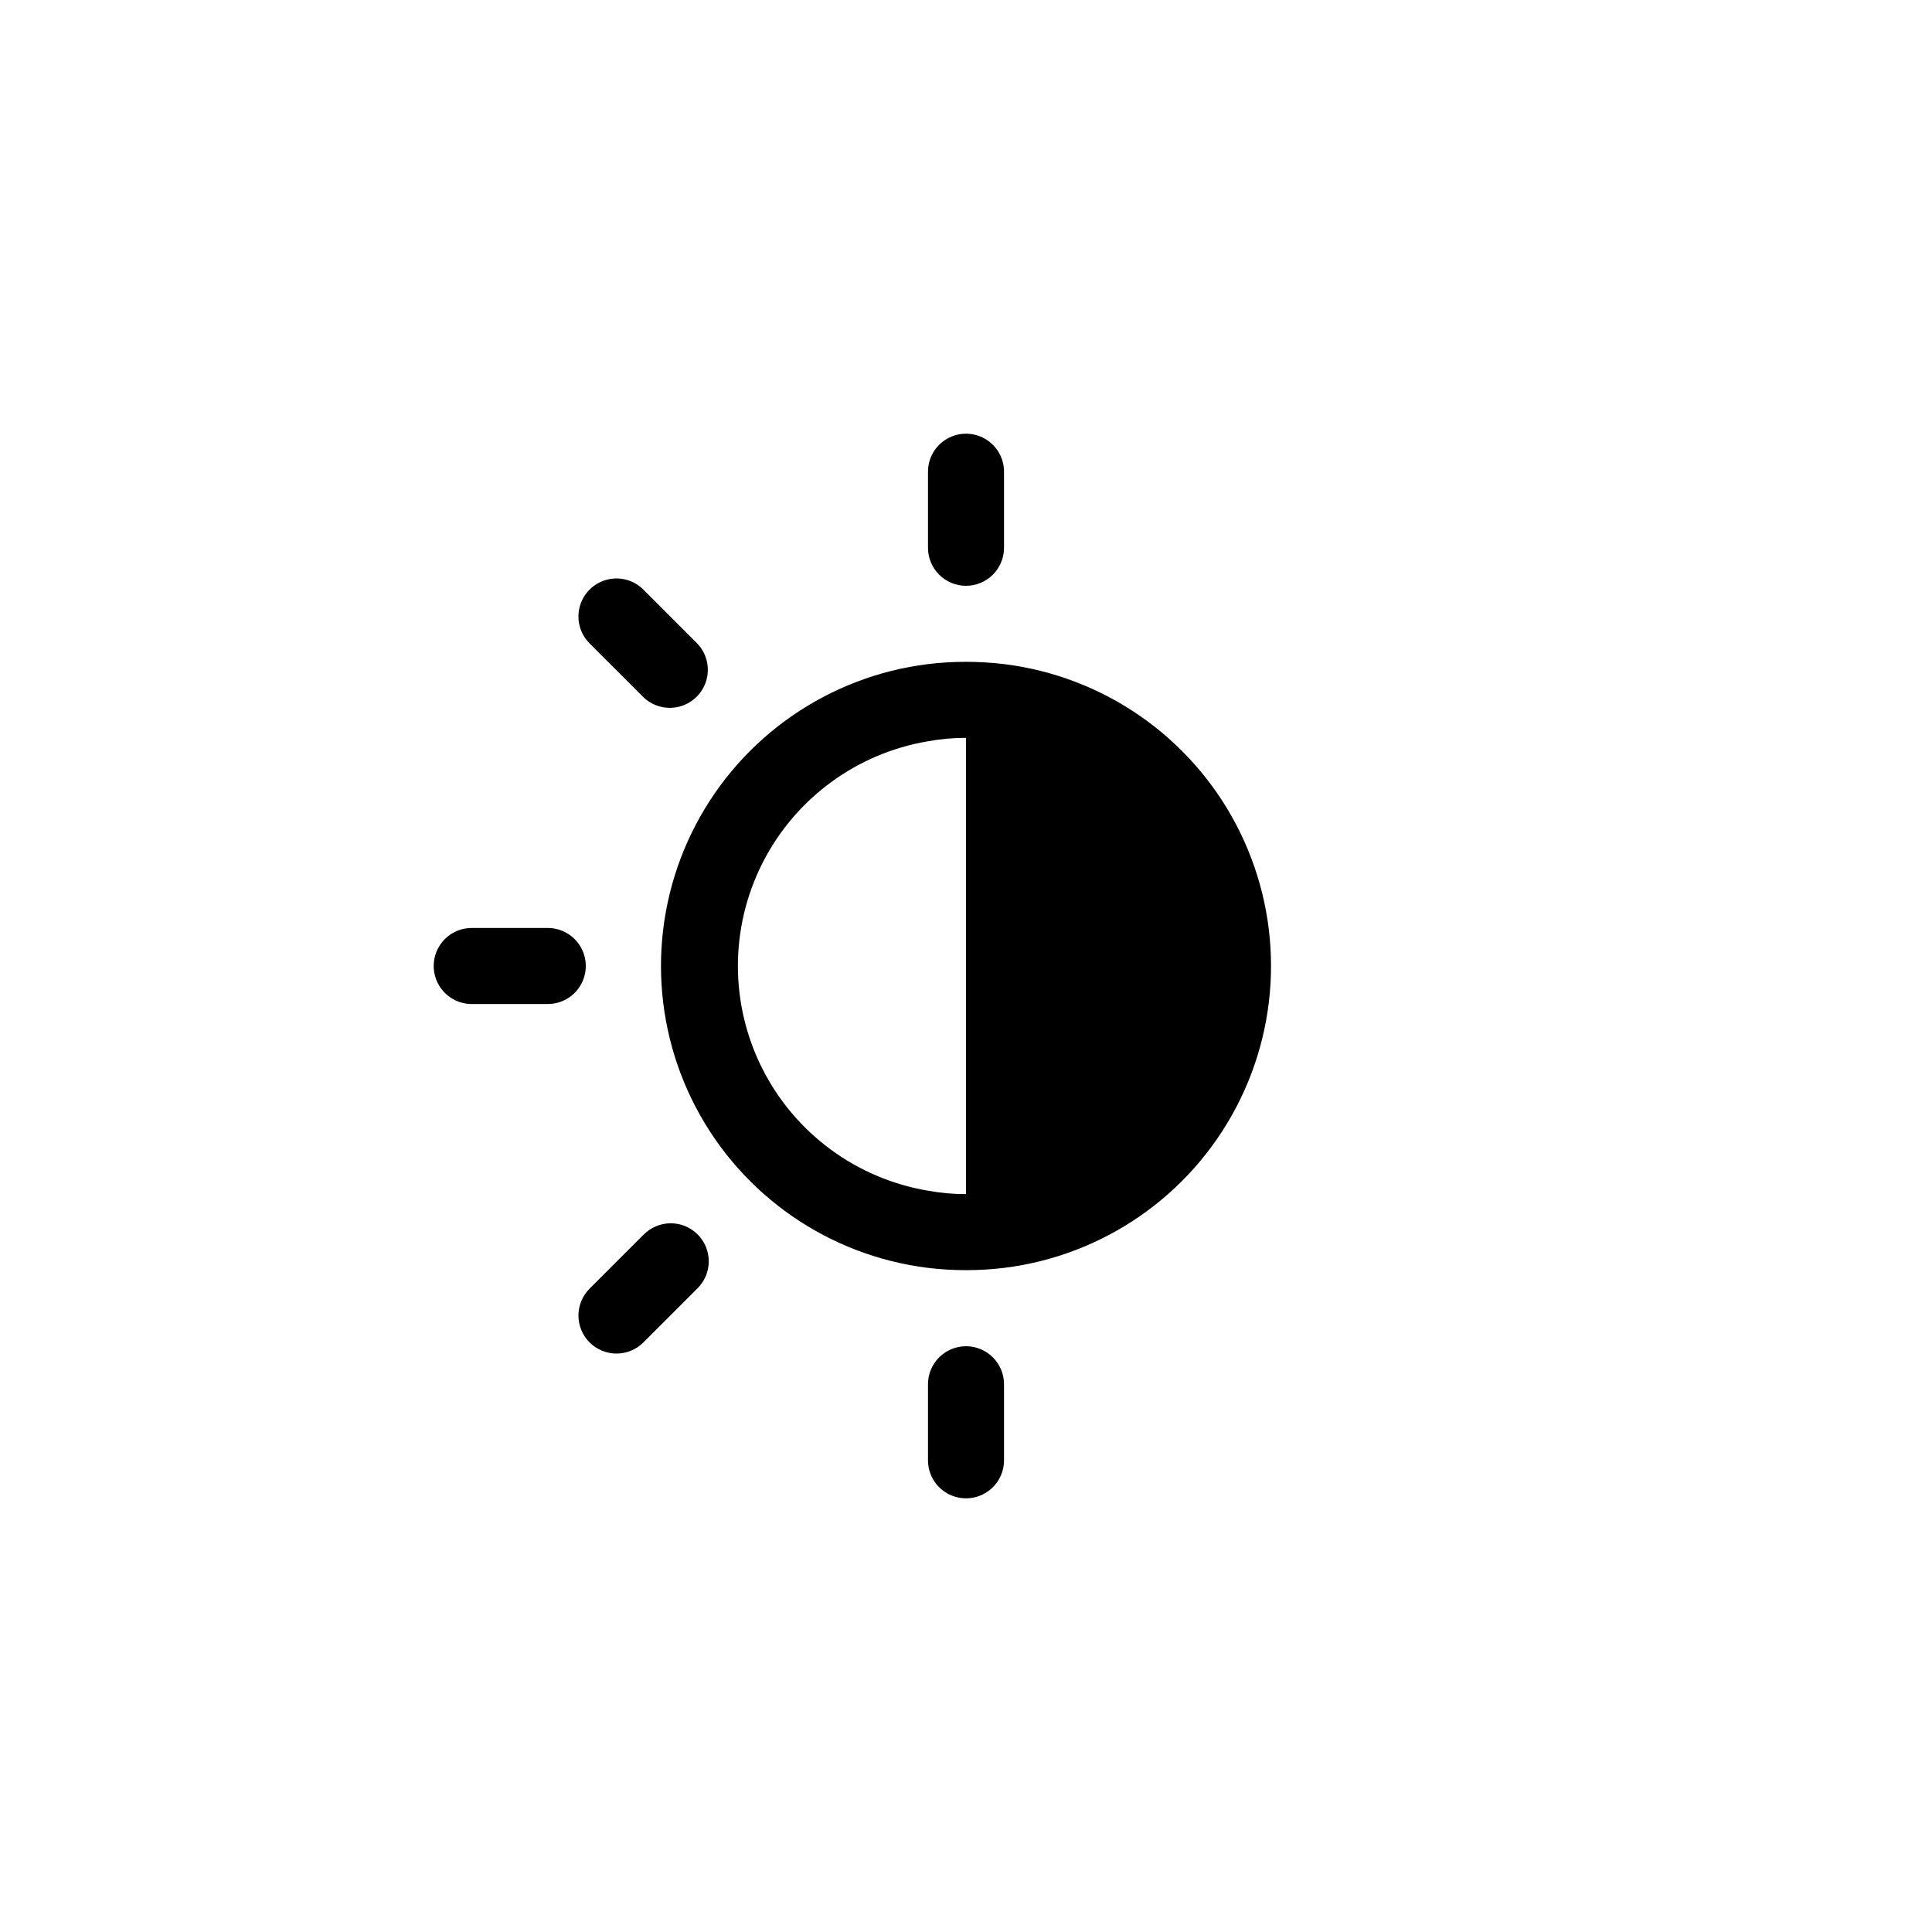 <?xml version="1.0" encoding="UTF-8"?>
<svg width="752pt" height="752pt" version="1.1" viewBox="0 0 752 752" xmlns="http://www.w3.org/2000/svg">
 <g>
  <path d="m376 228.01c3.926 0 7.691-1.559 10.465-4.336 2.777-2.773 4.336-6.539 4.336-10.465v-29.598c0-5.289-2.82-10.172-7.398-12.816-4.582-2.644-10.223-2.644-14.801 0-4.578 2.644-7.398 7.527-7.398 12.816v29.598c0 3.926 1.559 7.691 4.332 10.465 2.777 2.777 6.543 4.336 10.465 4.336z"/>
  <path d="m376 524c-3.922 0-7.688 1.559-10.465 4.336-2.773 2.773-4.332 6.539-4.332 10.461v29.602c0 5.285 2.82 10.172 7.398 12.816 4.578 2.644 10.219 2.644 14.801 0 4.578-2.644 7.398-7.531 7.398-12.816v-29.602c0-3.922-1.559-7.688-4.336-10.461-2.773-2.777-6.539-4.336-10.465-4.336z"/>
  <path d="m213.21 361.2h-29.598c-5.289 0-10.172 2.82-12.816 7.398-2.644 4.578-2.644 10.219 0 14.801 2.644 4.578 7.527 7.398 12.816 7.398h29.598c5.289 0 10.176-2.82 12.816-7.398 2.644-4.582 2.644-10.223 0-14.801-2.641-4.578-7.527-7.398-12.816-7.398z"/>
  <path d="m250.43 480.65-20.941 20.926c-2.777 2.777-4.34 6.543-4.34 10.473 0 3.926 1.562 7.691 4.34 10.469 2.777 2.777 6.543 4.336 10.469 4.336 3.93 0 7.695-1.559 10.473-4.336l20.926-20.926c2.856-2.758 4.481-6.547 4.516-10.516 0.035-3.973-1.527-7.789-4.332-10.594-2.809-2.809-6.625-4.371-10.594-4.336-3.969 0.035-7.758 1.664-10.516 4.519z"/>
  <path d="m250.43 271.36c3.758 3.629 9.152 5.008 14.191 3.629 5.043-1.383 8.98-5.32 10.363-10.363 1.379-5.039 0-10.434-3.629-14.191l-20.926-20.941c-3.742-3.742-9.195-5.203-14.305-3.832-5.109 1.367-9.102 5.359-10.469 10.469-1.371 5.109 0.09 10.562 3.832 14.305z"/>
  <path d="m390.8 258.49c-9.832-1.184-19.77-1.184-29.598 0-38.57 4.754-72.352 28.129-90.395 62.547-18.039 34.422-18.039 75.504 0 109.92 18.043 34.422 51.824 57.797 90.395 62.547 9.828 1.184 19.766 1.184 29.598 0 38.57-4.75 72.352-28.125 90.391-62.547 18.043-34.418 18.043-75.5 0-109.92-18.039-34.418-51.82-57.793-90.391-62.547zm-29.598 204.97c-27.805-4.676-51.727-22.289-64.445-47.449s-12.719-54.867 0-80.027c12.719-25.16 36.641-42.777 64.445-47.453 4.879-0.895 9.836-1.34 14.797-1.332v177.59c-4.961 0.012-9.918-0.434-14.797-1.332z"/>
 </g>
</svg>
